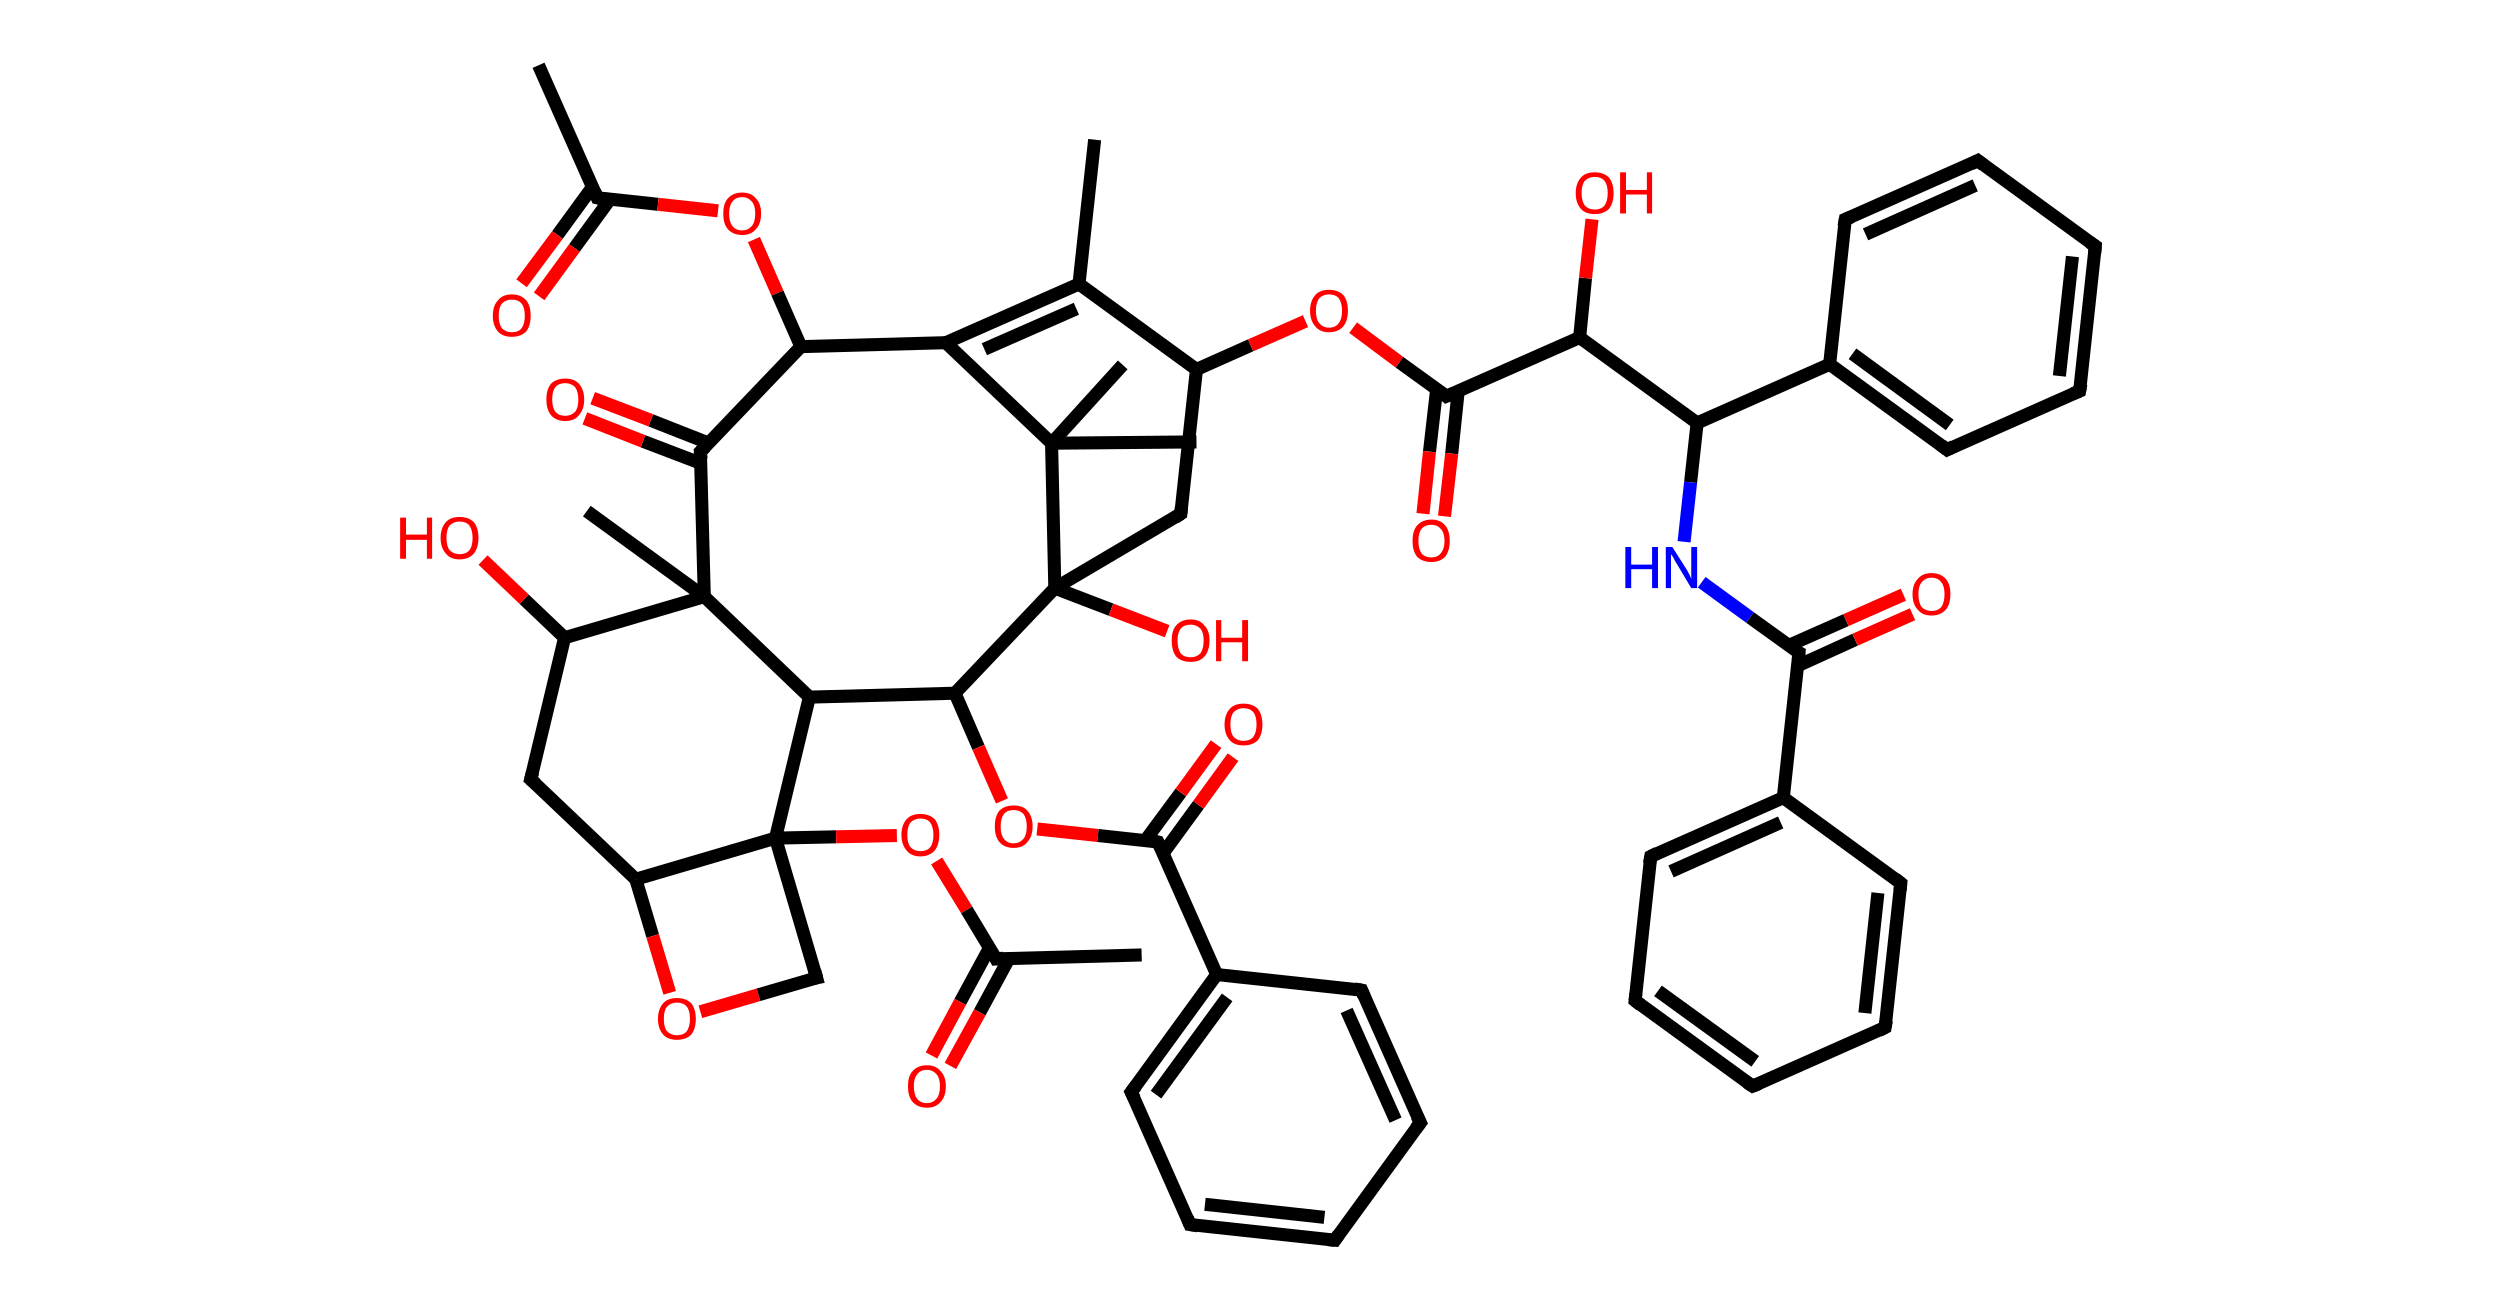 <?xml version='1.0' encoding='ASCII' standalone='yes'?>
<svg xmlns="http://www.w3.org/2000/svg" xmlns:rdkit="http://www.rdkit.org/xml" xmlns:xlink="http://www.w3.org/1999/xlink" version="1.1" baseProfile="full" xml:space="preserve" width="383px" height="200px" viewBox="0 0 383 200">
<!-- END OF HEADER -->
<rect style="opacity:1.0;fill:#FFFFFF;stroke:none" width="383.0" height="200.0" x="0.0" y="0.0"> </rect>
<path class="bond-0 atom-0 atom-1" d="M 82.5,10.0 L 91.5,30.3" style="fill:none;fill-rule:evenodd;stroke:#000000;stroke-width:2.0px;stroke-linecap:butt;stroke-linejoin:miter;stroke-opacity:1"/>
<path class="bond-1 atom-1 atom-2" d="M 90.8,28.6 L 85.4,36.0" style="fill:none;fill-rule:evenodd;stroke:#000000;stroke-width:2.0px;stroke-linecap:butt;stroke-linejoin:miter;stroke-opacity:1"/>
<path class="bond-1 atom-1 atom-2" d="M 85.4,36.0 L 79.9,43.4" style="fill:none;fill-rule:evenodd;stroke:#FF0000;stroke-width:2.0px;stroke-linecap:butt;stroke-linejoin:miter;stroke-opacity:1"/>
<path class="bond-1 atom-1 atom-2" d="M 93.4,30.6 L 88.0,38.0" style="fill:none;fill-rule:evenodd;stroke:#000000;stroke-width:2.0px;stroke-linecap:butt;stroke-linejoin:miter;stroke-opacity:1"/>
<path class="bond-1 atom-1 atom-2" d="M 88.0,38.0 L 82.6,45.4" style="fill:none;fill-rule:evenodd;stroke:#FF0000;stroke-width:2.0px;stroke-linecap:butt;stroke-linejoin:miter;stroke-opacity:1"/>
<path class="bond-2 atom-1 atom-3" d="M 91.5,30.3 L 100.8,31.3" style="fill:none;fill-rule:evenodd;stroke:#000000;stroke-width:2.0px;stroke-linecap:butt;stroke-linejoin:miter;stroke-opacity:1"/>
<path class="bond-2 atom-1 atom-3" d="M 100.8,31.3 L 110.0,32.3" style="fill:none;fill-rule:evenodd;stroke:#FF0000;stroke-width:2.0px;stroke-linecap:butt;stroke-linejoin:miter;stroke-opacity:1"/>
<path class="bond-3 atom-3 atom-4" d="M 115.5,36.7 L 119.1,44.9" style="fill:none;fill-rule:evenodd;stroke:#FF0000;stroke-width:2.0px;stroke-linecap:butt;stroke-linejoin:miter;stroke-opacity:1"/>
<path class="bond-3 atom-3 atom-4" d="M 119.1,44.9 L 122.7,53.1" style="fill:none;fill-rule:evenodd;stroke:#000000;stroke-width:2.0px;stroke-linecap:butt;stroke-linejoin:miter;stroke-opacity:1"/>
<path class="bond-4 atom-4 atom-5" d="M 122.7,53.1 L 107.3,69.2" style="fill:none;fill-rule:evenodd;stroke:#000000;stroke-width:2.0px;stroke-linecap:butt;stroke-linejoin:miter;stroke-opacity:1"/>
<path class="bond-5 atom-5 atom-6" d="M 108.6,67.9 L 99.7,64.4" style="fill:none;fill-rule:evenodd;stroke:#000000;stroke-width:2.0px;stroke-linecap:butt;stroke-linejoin:miter;stroke-opacity:1"/>
<path class="bond-5 atom-5 atom-6" d="M 99.7,64.4 L 90.8,61.0" style="fill:none;fill-rule:evenodd;stroke:#FF0000;stroke-width:2.0px;stroke-linecap:butt;stroke-linejoin:miter;stroke-opacity:1"/>
<path class="bond-5 atom-5 atom-6" d="M 107.4,71.0 L 98.5,67.6" style="fill:none;fill-rule:evenodd;stroke:#000000;stroke-width:2.0px;stroke-linecap:butt;stroke-linejoin:miter;stroke-opacity:1"/>
<path class="bond-5 atom-5 atom-6" d="M 98.5,67.6 L 89.6,64.1" style="fill:none;fill-rule:evenodd;stroke:#FF0000;stroke-width:2.0px;stroke-linecap:butt;stroke-linejoin:miter;stroke-opacity:1"/>
<path class="bond-6 atom-5 atom-7" d="M 107.3,69.2 L 107.9,91.4" style="fill:none;fill-rule:evenodd;stroke:#000000;stroke-width:2.0px;stroke-linecap:butt;stroke-linejoin:miter;stroke-opacity:1"/>
<path class="bond-7 atom-7 atom-8" d="M 107.9,91.4 L 89.9,78.3" style="fill:none;fill-rule:evenodd;stroke:#000000;stroke-width:2.0px;stroke-linecap:butt;stroke-linejoin:miter;stroke-opacity:1"/>
<path class="bond-8 atom-7 atom-9" d="M 107.9,91.4 L 86.5,97.7" style="fill:none;fill-rule:evenodd;stroke:#000000;stroke-width:2.0px;stroke-linecap:butt;stroke-linejoin:miter;stroke-opacity:1"/>
<path class="bond-9 atom-9 atom-10" d="M 86.5,97.7 L 80.3,91.8" style="fill:none;fill-rule:evenodd;stroke:#000000;stroke-width:2.0px;stroke-linecap:butt;stroke-linejoin:miter;stroke-opacity:1"/>
<path class="bond-9 atom-9 atom-10" d="M 80.3,91.8 L 74.0,85.8" style="fill:none;fill-rule:evenodd;stroke:#FF0000;stroke-width:2.0px;stroke-linecap:butt;stroke-linejoin:miter;stroke-opacity:1"/>
<path class="bond-10 atom-9 atom-11" d="M 86.5,97.7 L 81.3,119.4" style="fill:none;fill-rule:evenodd;stroke:#000000;stroke-width:2.0px;stroke-linecap:butt;stroke-linejoin:miter;stroke-opacity:1"/>
<path class="bond-11 atom-11 atom-12" d="M 81.3,119.4 L 97.4,134.7" style="fill:none;fill-rule:evenodd;stroke:#000000;stroke-width:2.0px;stroke-linecap:butt;stroke-linejoin:miter;stroke-opacity:1"/>
<path class="bond-12 atom-12 atom-13" d="M 97.4,134.7 L 100.0,143.4" style="fill:none;fill-rule:evenodd;stroke:#000000;stroke-width:2.0px;stroke-linecap:butt;stroke-linejoin:miter;stroke-opacity:1"/>
<path class="bond-12 atom-12 atom-13" d="M 100.0,143.4 L 102.6,152.1" style="fill:none;fill-rule:evenodd;stroke:#FF0000;stroke-width:2.0px;stroke-linecap:butt;stroke-linejoin:miter;stroke-opacity:1"/>
<path class="bond-13 atom-13 atom-14" d="M 107.3,155.0 L 116.2,152.4" style="fill:none;fill-rule:evenodd;stroke:#FF0000;stroke-width:2.0px;stroke-linecap:butt;stroke-linejoin:miter;stroke-opacity:1"/>
<path class="bond-13 atom-13 atom-14" d="M 116.2,152.4 L 125.1,149.8" style="fill:none;fill-rule:evenodd;stroke:#000000;stroke-width:2.0px;stroke-linecap:butt;stroke-linejoin:miter;stroke-opacity:1"/>
<path class="bond-14 atom-14 atom-15" d="M 125.1,149.8 L 118.8,128.4" style="fill:none;fill-rule:evenodd;stroke:#000000;stroke-width:2.0px;stroke-linecap:butt;stroke-linejoin:miter;stroke-opacity:1"/>
<path class="bond-15 atom-15 atom-16" d="M 118.8,128.4 L 128.1,128.2" style="fill:none;fill-rule:evenodd;stroke:#000000;stroke-width:2.0px;stroke-linecap:butt;stroke-linejoin:miter;stroke-opacity:1"/>
<path class="bond-15 atom-15 atom-16" d="M 128.1,128.2 L 137.4,128.0" style="fill:none;fill-rule:evenodd;stroke:#FF0000;stroke-width:2.0px;stroke-linecap:butt;stroke-linejoin:miter;stroke-opacity:1"/>
<path class="bond-16 atom-16 atom-17" d="M 143.5,131.9 L 148.1,139.4" style="fill:none;fill-rule:evenodd;stroke:#FF0000;stroke-width:2.0px;stroke-linecap:butt;stroke-linejoin:miter;stroke-opacity:1"/>
<path class="bond-16 atom-16 atom-17" d="M 148.1,139.4 L 152.6,146.9" style="fill:none;fill-rule:evenodd;stroke:#000000;stroke-width:2.0px;stroke-linecap:butt;stroke-linejoin:miter;stroke-opacity:1"/>
<path class="bond-17 atom-17 atom-18" d="M 152.6,146.9 L 174.9,146.3" style="fill:none;fill-rule:evenodd;stroke:#000000;stroke-width:2.0px;stroke-linecap:butt;stroke-linejoin:miter;stroke-opacity:1"/>
<path class="bond-18 atom-17 atom-19" d="M 151.6,145.2 L 147.1,153.5" style="fill:none;fill-rule:evenodd;stroke:#000000;stroke-width:2.0px;stroke-linecap:butt;stroke-linejoin:miter;stroke-opacity:1"/>
<path class="bond-18 atom-17 atom-19" d="M 147.1,153.5 L 142.7,161.7" style="fill:none;fill-rule:evenodd;stroke:#FF0000;stroke-width:2.0px;stroke-linecap:butt;stroke-linejoin:miter;stroke-opacity:1"/>
<path class="bond-18 atom-17 atom-19" d="M 154.6,146.8 L 150.1,155.1" style="fill:none;fill-rule:evenodd;stroke:#000000;stroke-width:2.0px;stroke-linecap:butt;stroke-linejoin:miter;stroke-opacity:1"/>
<path class="bond-18 atom-17 atom-19" d="M 150.1,155.1 L 145.6,163.3" style="fill:none;fill-rule:evenodd;stroke:#FF0000;stroke-width:2.0px;stroke-linecap:butt;stroke-linejoin:miter;stroke-opacity:1"/>
<path class="bond-19 atom-15 atom-20" d="M 118.8,128.4 L 124.0,106.8" style="fill:none;fill-rule:evenodd;stroke:#000000;stroke-width:2.0px;stroke-linecap:butt;stroke-linejoin:miter;stroke-opacity:1"/>
<path class="bond-20 atom-20 atom-21" d="M 124.0,106.8 L 146.3,106.2" style="fill:none;fill-rule:evenodd;stroke:#000000;stroke-width:2.0px;stroke-linecap:butt;stroke-linejoin:miter;stroke-opacity:1"/>
<path class="bond-21 atom-21 atom-22" d="M 146.3,106.2 L 149.9,114.5" style="fill:none;fill-rule:evenodd;stroke:#000000;stroke-width:2.0px;stroke-linecap:butt;stroke-linejoin:miter;stroke-opacity:1"/>
<path class="bond-21 atom-21 atom-22" d="M 149.9,114.5 L 153.5,122.7" style="fill:none;fill-rule:evenodd;stroke:#FF0000;stroke-width:2.0px;stroke-linecap:butt;stroke-linejoin:miter;stroke-opacity:1"/>
<path class="bond-22 atom-22 atom-23" d="M 158.9,127.0 L 168.2,128.0" style="fill:none;fill-rule:evenodd;stroke:#FF0000;stroke-width:2.0px;stroke-linecap:butt;stroke-linejoin:miter;stroke-opacity:1"/>
<path class="bond-22 atom-22 atom-23" d="M 168.2,128.0 L 177.4,129.0" style="fill:none;fill-rule:evenodd;stroke:#000000;stroke-width:2.0px;stroke-linecap:butt;stroke-linejoin:miter;stroke-opacity:1"/>
<path class="bond-23 atom-23 atom-24" d="M 178.2,130.7 L 183.6,123.3" style="fill:none;fill-rule:evenodd;stroke:#000000;stroke-width:2.0px;stroke-linecap:butt;stroke-linejoin:miter;stroke-opacity:1"/>
<path class="bond-23 atom-23 atom-24" d="M 183.6,123.3 L 188.9,116.0" style="fill:none;fill-rule:evenodd;stroke:#FF0000;stroke-width:2.0px;stroke-linecap:butt;stroke-linejoin:miter;stroke-opacity:1"/>
<path class="bond-23 atom-23 atom-24" d="M 175.5,128.7 L 180.9,121.4" style="fill:none;fill-rule:evenodd;stroke:#000000;stroke-width:2.0px;stroke-linecap:butt;stroke-linejoin:miter;stroke-opacity:1"/>
<path class="bond-23 atom-23 atom-24" d="M 180.9,121.4 L 186.3,114.0" style="fill:none;fill-rule:evenodd;stroke:#FF0000;stroke-width:2.0px;stroke-linecap:butt;stroke-linejoin:miter;stroke-opacity:1"/>
<path class="bond-24 atom-23 atom-25" d="M 177.4,129.0 L 186.4,149.3" style="fill:none;fill-rule:evenodd;stroke:#000000;stroke-width:2.0px;stroke-linecap:butt;stroke-linejoin:miter;stroke-opacity:1"/>
<path class="bond-25 atom-25 atom-26" d="M 186.4,149.3 L 173.3,167.3" style="fill:none;fill-rule:evenodd;stroke:#000000;stroke-width:2.0px;stroke-linecap:butt;stroke-linejoin:miter;stroke-opacity:1"/>
<path class="bond-25 atom-25 atom-26" d="M 188.0,152.8 L 177.1,167.7" style="fill:none;fill-rule:evenodd;stroke:#000000;stroke-width:2.0px;stroke-linecap:butt;stroke-linejoin:miter;stroke-opacity:1"/>
<path class="bond-26 atom-26 atom-27" d="M 173.3,167.3 L 182.3,187.6" style="fill:none;fill-rule:evenodd;stroke:#000000;stroke-width:2.0px;stroke-linecap:butt;stroke-linejoin:miter;stroke-opacity:1"/>
<path class="bond-27 atom-27 atom-28" d="M 182.3,187.6 L 204.5,190.0" style="fill:none;fill-rule:evenodd;stroke:#000000;stroke-width:2.0px;stroke-linecap:butt;stroke-linejoin:miter;stroke-opacity:1"/>
<path class="bond-27 atom-27 atom-28" d="M 184.6,184.5 L 202.9,186.5" style="fill:none;fill-rule:evenodd;stroke:#000000;stroke-width:2.0px;stroke-linecap:butt;stroke-linejoin:miter;stroke-opacity:1"/>
<path class="bond-28 atom-28 atom-29" d="M 204.5,190.0 L 217.6,172.0" style="fill:none;fill-rule:evenodd;stroke:#000000;stroke-width:2.0px;stroke-linecap:butt;stroke-linejoin:miter;stroke-opacity:1"/>
<path class="bond-29 atom-29 atom-30" d="M 217.6,172.0 L 208.6,151.7" style="fill:none;fill-rule:evenodd;stroke:#000000;stroke-width:2.0px;stroke-linecap:butt;stroke-linejoin:miter;stroke-opacity:1"/>
<path class="bond-29 atom-29 atom-30" d="M 213.8,171.6 L 206.3,154.8" style="fill:none;fill-rule:evenodd;stroke:#000000;stroke-width:2.0px;stroke-linecap:butt;stroke-linejoin:miter;stroke-opacity:1"/>
<path class="bond-30 atom-21 atom-31" d="M 146.3,106.2 L 161.6,90.1" style="fill:none;fill-rule:evenodd;stroke:#000000;stroke-width:2.0px;stroke-linecap:butt;stroke-linejoin:miter;stroke-opacity:1"/>
<path class="bond-31 atom-31 atom-32" d="M 161.6,90.1 L 170.2,93.4" style="fill:none;fill-rule:evenodd;stroke:#000000;stroke-width:2.0px;stroke-linecap:butt;stroke-linejoin:miter;stroke-opacity:1"/>
<path class="bond-31 atom-31 atom-32" d="M 170.2,93.4 L 178.8,96.7" style="fill:none;fill-rule:evenodd;stroke:#FF0000;stroke-width:2.0px;stroke-linecap:butt;stroke-linejoin:miter;stroke-opacity:1"/>
<path class="bond-32 atom-31 atom-33" d="M 161.6,90.1 L 180.9,78.7" style="fill:none;fill-rule:evenodd;stroke:#000000;stroke-width:2.0px;stroke-linecap:butt;stroke-linejoin:miter;stroke-opacity:1"/>
<path class="bond-33 atom-33 atom-34" d="M 180.9,78.7 L 183.3,56.6" style="fill:none;fill-rule:evenodd;stroke:#000000;stroke-width:2.0px;stroke-linecap:butt;stroke-linejoin:miter;stroke-opacity:1"/>
<path class="bond-34 atom-34 atom-35" d="M 183.3,56.6 L 191.6,52.9" style="fill:none;fill-rule:evenodd;stroke:#000000;stroke-width:2.0px;stroke-linecap:butt;stroke-linejoin:miter;stroke-opacity:1"/>
<path class="bond-34 atom-34 atom-35" d="M 191.6,52.9 L 200.0,49.2" style="fill:none;fill-rule:evenodd;stroke:#FF0000;stroke-width:2.0px;stroke-linecap:butt;stroke-linejoin:miter;stroke-opacity:1"/>
<path class="bond-35 atom-35 atom-36" d="M 207.3,50.2 L 214.4,55.5" style="fill:none;fill-rule:evenodd;stroke:#FF0000;stroke-width:2.0px;stroke-linecap:butt;stroke-linejoin:miter;stroke-opacity:1"/>
<path class="bond-35 atom-35 atom-36" d="M 214.4,55.5 L 221.6,60.7" style="fill:none;fill-rule:evenodd;stroke:#000000;stroke-width:2.0px;stroke-linecap:butt;stroke-linejoin:miter;stroke-opacity:1"/>
<path class="bond-36 atom-36 atom-37" d="M 220.1,59.6 L 219.0,69.2" style="fill:none;fill-rule:evenodd;stroke:#000000;stroke-width:2.0px;stroke-linecap:butt;stroke-linejoin:miter;stroke-opacity:1"/>
<path class="bond-36 atom-36 atom-37" d="M 219.0,69.2 L 218.0,78.7" style="fill:none;fill-rule:evenodd;stroke:#FF0000;stroke-width:2.0px;stroke-linecap:butt;stroke-linejoin:miter;stroke-opacity:1"/>
<path class="bond-36 atom-36 atom-37" d="M 223.4,59.9 L 222.4,69.5" style="fill:none;fill-rule:evenodd;stroke:#000000;stroke-width:2.0px;stroke-linecap:butt;stroke-linejoin:miter;stroke-opacity:1"/>
<path class="bond-36 atom-36 atom-37" d="M 222.4,69.5 L 221.3,79.1" style="fill:none;fill-rule:evenodd;stroke:#FF0000;stroke-width:2.0px;stroke-linecap:butt;stroke-linejoin:miter;stroke-opacity:1"/>
<path class="bond-37 atom-36 atom-38" d="M 221.6,60.7 L 242.0,51.7" style="fill:none;fill-rule:evenodd;stroke:#000000;stroke-width:2.0px;stroke-linecap:butt;stroke-linejoin:miter;stroke-opacity:1"/>
<path class="bond-38 atom-38 atom-39" d="M 242.0,51.7 L 242.9,42.6" style="fill:none;fill-rule:evenodd;stroke:#000000;stroke-width:2.0px;stroke-linecap:butt;stroke-linejoin:miter;stroke-opacity:1"/>
<path class="bond-38 atom-38 atom-39" d="M 242.9,42.6 L 243.9,33.6" style="fill:none;fill-rule:evenodd;stroke:#FF0000;stroke-width:2.0px;stroke-linecap:butt;stroke-linejoin:miter;stroke-opacity:1"/>
<path class="bond-39 atom-38 atom-40" d="M 242.0,51.7 L 260.0,64.8" style="fill:none;fill-rule:evenodd;stroke:#000000;stroke-width:2.0px;stroke-linecap:butt;stroke-linejoin:miter;stroke-opacity:1"/>
<path class="bond-40 atom-40 atom-41" d="M 260.0,64.8 L 259.0,73.9" style="fill:none;fill-rule:evenodd;stroke:#000000;stroke-width:2.0px;stroke-linecap:butt;stroke-linejoin:miter;stroke-opacity:1"/>
<path class="bond-40 atom-40 atom-41" d="M 259.0,73.9 L 258.0,83.0" style="fill:none;fill-rule:evenodd;stroke:#0000FF;stroke-width:2.0px;stroke-linecap:butt;stroke-linejoin:miter;stroke-opacity:1"/>
<path class="bond-41 atom-41 atom-42" d="M 260.7,89.2 L 268.1,94.6" style="fill:none;fill-rule:evenodd;stroke:#0000FF;stroke-width:2.0px;stroke-linecap:butt;stroke-linejoin:miter;stroke-opacity:1"/>
<path class="bond-41 atom-41 atom-42" d="M 268.1,94.6 L 275.6,100.0" style="fill:none;fill-rule:evenodd;stroke:#000000;stroke-width:2.0px;stroke-linecap:butt;stroke-linejoin:miter;stroke-opacity:1"/>
<path class="bond-42 atom-42 atom-43" d="M 275.4,102.0 L 284.2,98.0" style="fill:none;fill-rule:evenodd;stroke:#000000;stroke-width:2.0px;stroke-linecap:butt;stroke-linejoin:miter;stroke-opacity:1"/>
<path class="bond-42 atom-42 atom-43" d="M 284.2,98.0 L 293.0,94.1" style="fill:none;fill-rule:evenodd;stroke:#FF0000;stroke-width:2.0px;stroke-linecap:butt;stroke-linejoin:miter;stroke-opacity:1"/>
<path class="bond-42 atom-42 atom-43" d="M 274.0,98.9 L 282.8,95.0" style="fill:none;fill-rule:evenodd;stroke:#000000;stroke-width:2.0px;stroke-linecap:butt;stroke-linejoin:miter;stroke-opacity:1"/>
<path class="bond-42 atom-42 atom-43" d="M 282.8,95.0 L 291.6,91.1" style="fill:none;fill-rule:evenodd;stroke:#FF0000;stroke-width:2.0px;stroke-linecap:butt;stroke-linejoin:miter;stroke-opacity:1"/>
<path class="bond-43 atom-42 atom-44" d="M 275.6,100.0 L 273.2,122.2" style="fill:none;fill-rule:evenodd;stroke:#000000;stroke-width:2.0px;stroke-linecap:butt;stroke-linejoin:miter;stroke-opacity:1"/>
<path class="bond-44 atom-44 atom-45" d="M 273.2,122.2 L 252.9,131.2" style="fill:none;fill-rule:evenodd;stroke:#000000;stroke-width:2.0px;stroke-linecap:butt;stroke-linejoin:miter;stroke-opacity:1"/>
<path class="bond-44 atom-44 atom-45" d="M 272.8,126.0 L 256.0,133.5" style="fill:none;fill-rule:evenodd;stroke:#000000;stroke-width:2.0px;stroke-linecap:butt;stroke-linejoin:miter;stroke-opacity:1"/>
<path class="bond-45 atom-45 atom-46" d="M 252.9,131.2 L 250.5,153.3" style="fill:none;fill-rule:evenodd;stroke:#000000;stroke-width:2.0px;stroke-linecap:butt;stroke-linejoin:miter;stroke-opacity:1"/>
<path class="bond-46 atom-46 atom-47" d="M 250.5,153.3 L 268.5,166.4" style="fill:none;fill-rule:evenodd;stroke:#000000;stroke-width:2.0px;stroke-linecap:butt;stroke-linejoin:miter;stroke-opacity:1"/>
<path class="bond-46 atom-46 atom-47" d="M 254.0,151.8 L 268.9,162.6" style="fill:none;fill-rule:evenodd;stroke:#000000;stroke-width:2.0px;stroke-linecap:butt;stroke-linejoin:miter;stroke-opacity:1"/>
<path class="bond-47 atom-47 atom-48" d="M 268.5,166.4 L 288.8,157.4" style="fill:none;fill-rule:evenodd;stroke:#000000;stroke-width:2.0px;stroke-linecap:butt;stroke-linejoin:miter;stroke-opacity:1"/>
<path class="bond-48 atom-48 atom-49" d="M 288.8,157.4 L 291.2,135.3" style="fill:none;fill-rule:evenodd;stroke:#000000;stroke-width:2.0px;stroke-linecap:butt;stroke-linejoin:miter;stroke-opacity:1"/>
<path class="bond-48 atom-48 atom-49" d="M 285.7,155.2 L 287.7,136.8" style="fill:none;fill-rule:evenodd;stroke:#000000;stroke-width:2.0px;stroke-linecap:butt;stroke-linejoin:miter;stroke-opacity:1"/>
<path class="bond-49 atom-40 atom-50" d="M 260.0,64.8 L 280.3,55.8" style="fill:none;fill-rule:evenodd;stroke:#000000;stroke-width:2.0px;stroke-linecap:butt;stroke-linejoin:miter;stroke-opacity:1"/>
<path class="bond-50 atom-50 atom-51" d="M 280.3,55.8 L 298.3,68.9" style="fill:none;fill-rule:evenodd;stroke:#000000;stroke-width:2.0px;stroke-linecap:butt;stroke-linejoin:miter;stroke-opacity:1"/>
<path class="bond-50 atom-50 atom-51" d="M 283.8,54.2 L 298.7,65.1" style="fill:none;fill-rule:evenodd;stroke:#000000;stroke-width:2.0px;stroke-linecap:butt;stroke-linejoin:miter;stroke-opacity:1"/>
<path class="bond-51 atom-51 atom-52" d="M 298.3,68.9 L 318.6,59.9" style="fill:none;fill-rule:evenodd;stroke:#000000;stroke-width:2.0px;stroke-linecap:butt;stroke-linejoin:miter;stroke-opacity:1"/>
<path class="bond-52 atom-52 atom-53" d="M 318.6,59.9 L 321.0,37.7" style="fill:none;fill-rule:evenodd;stroke:#000000;stroke-width:2.0px;stroke-linecap:butt;stroke-linejoin:miter;stroke-opacity:1"/>
<path class="bond-52 atom-52 atom-53" d="M 315.5,57.6 L 317.5,39.3" style="fill:none;fill-rule:evenodd;stroke:#000000;stroke-width:2.0px;stroke-linecap:butt;stroke-linejoin:miter;stroke-opacity:1"/>
<path class="bond-53 atom-53 atom-54" d="M 321.0,37.7 L 303.0,24.6" style="fill:none;fill-rule:evenodd;stroke:#000000;stroke-width:2.0px;stroke-linecap:butt;stroke-linejoin:miter;stroke-opacity:1"/>
<path class="bond-54 atom-54 atom-55" d="M 303.0,24.6 L 282.7,33.6" style="fill:none;fill-rule:evenodd;stroke:#000000;stroke-width:2.0px;stroke-linecap:butt;stroke-linejoin:miter;stroke-opacity:1"/>
<path class="bond-54 atom-54 atom-55" d="M 302.6,28.4 L 285.8,35.9" style="fill:none;fill-rule:evenodd;stroke:#000000;stroke-width:2.0px;stroke-linecap:butt;stroke-linejoin:miter;stroke-opacity:1"/>
<path class="bond-55 atom-34 atom-56" d="M 183.3,56.6 L 165.3,43.5" style="fill:none;fill-rule:evenodd;stroke:#000000;stroke-width:2.0px;stroke-linecap:butt;stroke-linejoin:miter;stroke-opacity:1"/>
<path class="bond-56 atom-56 atom-57" d="M 165.3,43.5 L 167.7,21.4" style="fill:none;fill-rule:evenodd;stroke:#000000;stroke-width:2.0px;stroke-linecap:butt;stroke-linejoin:miter;stroke-opacity:1"/>
<path class="bond-57 atom-56 atom-58" d="M 165.3,43.5 L 144.9,52.5" style="fill:none;fill-rule:evenodd;stroke:#000000;stroke-width:2.0px;stroke-linecap:butt;stroke-linejoin:miter;stroke-opacity:1"/>
<path class="bond-57 atom-56 atom-58" d="M 164.9,47.3 L 150.8,53.5" style="fill:none;fill-rule:evenodd;stroke:#000000;stroke-width:2.0px;stroke-linecap:butt;stroke-linejoin:miter;stroke-opacity:1"/>
<path class="bond-58 atom-58 atom-59" d="M 144.9,52.5 L 161.1,67.9" style="fill:none;fill-rule:evenodd;stroke:#000000;stroke-width:2.0px;stroke-linecap:butt;stroke-linejoin:miter;stroke-opacity:1"/>
<path class="bond-59 atom-59 atom-60" d="M 161.1,67.9 L 183.3,67.7" style="fill:none;fill-rule:evenodd;stroke:#000000;stroke-width:2.0px;stroke-linecap:butt;stroke-linejoin:miter;stroke-opacity:1"/>
<path class="bond-60 atom-59 atom-61" d="M 161.1,67.9 L 172.0,55.9" style="fill:none;fill-rule:evenodd;stroke:#000000;stroke-width:2.0px;stroke-linecap:butt;stroke-linejoin:miter;stroke-opacity:1"/>
<path class="bond-61 atom-58 atom-4" d="M 144.9,52.5 L 122.7,53.1" style="fill:none;fill-rule:evenodd;stroke:#000000;stroke-width:2.0px;stroke-linecap:butt;stroke-linejoin:miter;stroke-opacity:1"/>
<path class="bond-62 atom-20 atom-7" d="M 124.0,106.8 L 107.9,91.4" style="fill:none;fill-rule:evenodd;stroke:#000000;stroke-width:2.0px;stroke-linecap:butt;stroke-linejoin:miter;stroke-opacity:1"/>
<path class="bond-63 atom-30 atom-25" d="M 208.6,151.7 L 186.4,149.3" style="fill:none;fill-rule:evenodd;stroke:#000000;stroke-width:2.0px;stroke-linecap:butt;stroke-linejoin:miter;stroke-opacity:1"/>
<path class="bond-64 atom-59 atom-31" d="M 161.1,67.9 L 161.6,90.1" style="fill:none;fill-rule:evenodd;stroke:#000000;stroke-width:2.0px;stroke-linecap:butt;stroke-linejoin:miter;stroke-opacity:1"/>
<path class="bond-65 atom-15 atom-12" d="M 118.8,128.4 L 97.4,134.7" style="fill:none;fill-rule:evenodd;stroke:#000000;stroke-width:2.0px;stroke-linecap:butt;stroke-linejoin:miter;stroke-opacity:1"/>
<path class="bond-66 atom-49 atom-44" d="M 291.2,135.3 L 273.2,122.2" style="fill:none;fill-rule:evenodd;stroke:#000000;stroke-width:2.0px;stroke-linecap:butt;stroke-linejoin:miter;stroke-opacity:1"/>
<path class="bond-67 atom-55 atom-50" d="M 282.7,33.6 L 280.3,55.8" style="fill:none;fill-rule:evenodd;stroke:#000000;stroke-width:2.0px;stroke-linecap:butt;stroke-linejoin:miter;stroke-opacity:1"/>
<path d="M 91.1,29.3 L 91.5,30.3 L 92.0,30.4" style="fill:none;stroke:#000000;stroke-width:2.0px;stroke-linecap:butt;stroke-linejoin:miter;stroke-opacity:1;"/>
<path d="M 108.1,68.4 L 107.3,69.2 L 107.4,70.3" style="fill:none;stroke:#000000;stroke-width:2.0px;stroke-linecap:butt;stroke-linejoin:miter;stroke-opacity:1;"/>
<path d="M 81.6,118.3 L 81.3,119.4 L 82.1,120.1" style="fill:none;stroke:#000000;stroke-width:2.0px;stroke-linecap:butt;stroke-linejoin:miter;stroke-opacity:1;"/>
<path d="M 124.6,149.9 L 125.1,149.8 L 124.8,148.7" style="fill:none;stroke:#000000;stroke-width:2.0px;stroke-linecap:butt;stroke-linejoin:miter;stroke-opacity:1;"/>
<path d="M 152.4,146.5 L 152.6,146.9 L 153.7,146.8" style="fill:none;stroke:#000000;stroke-width:2.0px;stroke-linecap:butt;stroke-linejoin:miter;stroke-opacity:1;"/>
<path d="M 177.0,128.9 L 177.4,129.0 L 177.9,130.0" style="fill:none;stroke:#000000;stroke-width:2.0px;stroke-linecap:butt;stroke-linejoin:miter;stroke-opacity:1;"/>
<path d="M 174.0,166.4 L 173.3,167.3 L 173.8,168.3" style="fill:none;stroke:#000000;stroke-width:2.0px;stroke-linecap:butt;stroke-linejoin:miter;stroke-opacity:1;"/>
<path d="M 181.9,186.6 L 182.3,187.6 L 183.5,187.8" style="fill:none;stroke:#000000;stroke-width:2.0px;stroke-linecap:butt;stroke-linejoin:miter;stroke-opacity:1;"/>
<path d="M 203.4,189.9 L 204.5,190.0 L 205.1,189.1" style="fill:none;stroke:#000000;stroke-width:2.0px;stroke-linecap:butt;stroke-linejoin:miter;stroke-opacity:1;"/>
<path d="M 216.9,172.9 L 217.6,172.0 L 217.1,171.0" style="fill:none;stroke:#000000;stroke-width:2.0px;stroke-linecap:butt;stroke-linejoin:miter;stroke-opacity:1;"/>
<path d="M 209.0,152.7 L 208.6,151.7 L 207.5,151.5" style="fill:none;stroke:#000000;stroke-width:2.0px;stroke-linecap:butt;stroke-linejoin:miter;stroke-opacity:1;"/>
<path d="M 180.0,79.3 L 180.9,78.7 L 181.0,77.6" style="fill:none;stroke:#000000;stroke-width:2.0px;stroke-linecap:butt;stroke-linejoin:miter;stroke-opacity:1;"/>
<path d="M 221.3,60.4 L 221.6,60.7 L 222.6,60.3" style="fill:none;stroke:#000000;stroke-width:2.0px;stroke-linecap:butt;stroke-linejoin:miter;stroke-opacity:1;"/>
<path d="M 275.2,99.8 L 275.6,100.0 L 275.5,101.1" style="fill:none;stroke:#000000;stroke-width:2.0px;stroke-linecap:butt;stroke-linejoin:miter;stroke-opacity:1;"/>
<path d="M 253.9,130.7 L 252.9,131.2 L 252.7,132.3" style="fill:none;stroke:#000000;stroke-width:2.0px;stroke-linecap:butt;stroke-linejoin:miter;stroke-opacity:1;"/>
<path d="M 250.6,152.2 L 250.5,153.3 L 251.4,154.0" style="fill:none;stroke:#000000;stroke-width:2.0px;stroke-linecap:butt;stroke-linejoin:miter;stroke-opacity:1;"/>
<path d="M 267.6,165.8 L 268.5,166.4 L 269.5,166.0" style="fill:none;stroke:#000000;stroke-width:2.0px;stroke-linecap:butt;stroke-linejoin:miter;stroke-opacity:1;"/>
<path d="M 287.8,157.9 L 288.8,157.4 L 289.0,156.3" style="fill:none;stroke:#000000;stroke-width:2.0px;stroke-linecap:butt;stroke-linejoin:miter;stroke-opacity:1;"/>
<path d="M 291.1,136.4 L 291.2,135.3 L 290.3,134.6" style="fill:none;stroke:#000000;stroke-width:2.0px;stroke-linecap:butt;stroke-linejoin:miter;stroke-opacity:1;"/>
<path d="M 297.4,68.2 L 298.3,68.9 L 299.3,68.4" style="fill:none;stroke:#000000;stroke-width:2.0px;stroke-linecap:butt;stroke-linejoin:miter;stroke-opacity:1;"/>
<path d="M 317.6,60.3 L 318.6,59.9 L 318.8,58.8" style="fill:none;stroke:#000000;stroke-width:2.0px;stroke-linecap:butt;stroke-linejoin:miter;stroke-opacity:1;"/>
<path d="M 320.9,38.8 L 321.0,37.7 L 320.1,37.1" style="fill:none;stroke:#000000;stroke-width:2.0px;stroke-linecap:butt;stroke-linejoin:miter;stroke-opacity:1;"/>
<path d="M 303.9,25.3 L 303.0,24.6 L 302.0,25.1" style="fill:none;stroke:#000000;stroke-width:2.0px;stroke-linecap:butt;stroke-linejoin:miter;stroke-opacity:1;"/>
<path d="M 283.7,33.2 L 282.7,33.6 L 282.5,34.7" style="fill:none;stroke:#000000;stroke-width:2.0px;stroke-linecap:butt;stroke-linejoin:miter;stroke-opacity:1;"/>
<path class="atom-2" d="M 75.5 48.4 Q 75.5 46.8, 76.3 46.0 Q 77.0 45.1, 78.4 45.1 Q 79.8 45.1, 80.6 46.0 Q 81.3 46.8, 81.3 48.4 Q 81.3 49.9, 80.6 50.8 Q 79.8 51.6, 78.4 51.6 Q 77.0 51.6, 76.3 50.8 Q 75.5 49.9, 75.5 48.4 M 78.4 50.9 Q 79.4 50.9, 79.9 50.3 Q 80.4 49.6, 80.4 48.4 Q 80.4 47.1, 79.9 46.5 Q 79.4 45.9, 78.4 45.9 Q 77.5 45.9, 76.9 46.5 Q 76.4 47.1, 76.4 48.4 Q 76.4 49.6, 76.9 50.3 Q 77.5 50.9, 78.4 50.9 " fill="#FF0000"/>
<path class="atom-3" d="M 110.8 32.7 Q 110.8 31.2, 111.5 30.4 Q 112.3 29.5, 113.7 29.5 Q 115.1 29.5, 115.8 30.4 Q 116.6 31.2, 116.6 32.7 Q 116.6 34.3, 115.8 35.1 Q 115.1 36.0, 113.7 36.0 Q 112.3 36.0, 111.5 35.1 Q 110.8 34.3, 110.8 32.7 M 113.7 35.3 Q 114.6 35.3, 115.2 34.6 Q 115.7 34.0, 115.7 32.7 Q 115.7 31.5, 115.2 30.9 Q 114.6 30.2, 113.7 30.2 Q 112.7 30.2, 112.2 30.9 Q 111.7 31.5, 111.7 32.7 Q 111.7 34.0, 112.2 34.6 Q 112.7 35.3, 113.7 35.3 " fill="#FF0000"/>
<path class="atom-6" d="M 83.7 61.2 Q 83.7 59.7, 84.4 58.8 Q 85.2 58.0, 86.6 58.0 Q 88.0 58.0, 88.7 58.8 Q 89.5 59.7, 89.5 61.2 Q 89.5 62.7, 88.7 63.6 Q 88.0 64.5, 86.6 64.5 Q 85.2 64.5, 84.4 63.6 Q 83.7 62.7, 83.7 61.2 M 86.6 63.7 Q 87.5 63.7, 88.1 63.1 Q 88.6 62.5, 88.6 61.2 Q 88.6 60.0, 88.1 59.3 Q 87.5 58.7, 86.6 58.7 Q 85.6 58.7, 85.1 59.3 Q 84.6 59.9, 84.6 61.2 Q 84.6 62.5, 85.1 63.1 Q 85.6 63.7, 86.6 63.7 " fill="#FF0000"/>
<path class="atom-10" d="M 61.3 79.3 L 62.2 79.3 L 62.2 81.9 L 65.4 81.9 L 65.4 79.3 L 66.2 79.3 L 66.2 85.6 L 65.4 85.6 L 65.4 82.7 L 62.2 82.7 L 62.2 85.6 L 61.3 85.6 L 61.3 79.3 " fill="#FF0000"/>
<path class="atom-10" d="M 67.5 82.4 Q 67.5 80.9, 68.3 80.0 Q 69.0 79.2, 70.4 79.2 Q 71.8 79.2, 72.6 80.0 Q 73.3 80.9, 73.3 82.4 Q 73.3 83.9, 72.6 84.8 Q 71.8 85.7, 70.4 85.7 Q 69.0 85.7, 68.3 84.8 Q 67.5 83.9, 67.5 82.4 M 70.4 84.9 Q 71.4 84.9, 71.9 84.3 Q 72.4 83.7, 72.4 82.4 Q 72.4 81.2, 71.9 80.5 Q 71.4 79.9, 70.4 79.9 Q 69.5 79.9, 68.9 80.5 Q 68.4 81.1, 68.4 82.4 Q 68.4 83.7, 68.9 84.3 Q 69.5 84.9, 70.4 84.9 " fill="#FF0000"/>
<path class="atom-13" d="M 100.8 156.1 Q 100.8 154.6, 101.6 153.7 Q 102.3 152.9, 103.7 152.9 Q 105.1 152.9, 105.9 153.7 Q 106.6 154.6, 106.6 156.1 Q 106.6 157.6, 105.9 158.5 Q 105.1 159.3, 103.7 159.3 Q 102.3 159.3, 101.6 158.5 Q 100.8 157.6, 100.8 156.1 M 103.7 158.6 Q 104.7 158.6, 105.2 158.0 Q 105.7 157.3, 105.7 156.1 Q 105.7 154.8, 105.2 154.2 Q 104.7 153.6, 103.7 153.6 Q 102.8 153.6, 102.2 154.2 Q 101.7 154.8, 101.7 156.1 Q 101.7 157.4, 102.2 158.0 Q 102.8 158.6, 103.7 158.6 " fill="#FF0000"/>
<path class="atom-16" d="M 138.1 127.9 Q 138.1 126.4, 138.9 125.5 Q 139.6 124.7, 141.0 124.7 Q 142.4 124.7, 143.2 125.5 Q 143.9 126.4, 143.9 127.9 Q 143.9 129.4, 143.2 130.3 Q 142.4 131.2, 141.0 131.2 Q 139.6 131.2, 138.9 130.3 Q 138.1 129.4, 138.1 127.9 M 141.0 130.4 Q 142.0 130.4, 142.5 129.8 Q 143.0 129.2, 143.0 127.9 Q 143.0 126.7, 142.5 126.0 Q 142.0 125.4, 141.0 125.4 Q 140.1 125.4, 139.5 126.0 Q 139.0 126.6, 139.0 127.9 Q 139.0 129.2, 139.5 129.8 Q 140.1 130.4, 141.0 130.4 " fill="#FF0000"/>
<path class="atom-19" d="M 139.1 166.4 Q 139.1 164.9, 139.8 164.1 Q 140.6 163.2, 142.0 163.2 Q 143.4 163.2, 144.1 164.1 Q 144.9 164.9, 144.9 166.4 Q 144.9 168.0, 144.1 168.8 Q 143.4 169.7, 142.0 169.7 Q 140.6 169.7, 139.8 168.8 Q 139.1 168.0, 139.1 166.4 M 142.0 169.0 Q 142.9 169.0, 143.5 168.3 Q 144.0 167.7, 144.0 166.4 Q 144.0 165.2, 143.5 164.6 Q 142.9 163.9, 142.0 163.9 Q 141.0 163.9, 140.5 164.6 Q 140.0 165.2, 140.0 166.4 Q 140.0 167.7, 140.5 168.3 Q 141.0 169.0, 142.0 169.0 " fill="#FF0000"/>
<path class="atom-22" d="M 152.4 126.6 Q 152.4 125.1, 153.1 124.2 Q 153.9 123.4, 155.3 123.4 Q 156.7 123.4, 157.4 124.2 Q 158.2 125.1, 158.2 126.6 Q 158.2 128.1, 157.4 129.0 Q 156.7 129.9, 155.3 129.9 Q 153.9 129.9, 153.1 129.0 Q 152.4 128.1, 152.4 126.6 M 155.3 129.2 Q 156.2 129.2, 156.8 128.5 Q 157.3 127.9, 157.3 126.6 Q 157.3 125.4, 156.8 124.7 Q 156.2 124.1, 155.3 124.1 Q 154.3 124.1, 153.8 124.7 Q 153.3 125.4, 153.3 126.6 Q 153.3 127.9, 153.8 128.5 Q 154.3 129.2, 155.3 129.2 " fill="#FF0000"/>
<path class="atom-24" d="M 187.6 111.0 Q 187.6 109.5, 188.4 108.6 Q 189.1 107.8, 190.5 107.8 Q 191.9 107.8, 192.7 108.6 Q 193.4 109.5, 193.4 111.0 Q 193.4 112.5, 192.7 113.4 Q 191.9 114.2, 190.5 114.2 Q 189.1 114.2, 188.4 113.4 Q 187.6 112.5, 187.6 111.0 M 190.5 113.5 Q 191.5 113.5, 192.0 112.9 Q 192.5 112.2, 192.5 111.0 Q 192.5 109.7, 192.0 109.1 Q 191.5 108.5, 190.5 108.5 Q 189.6 108.5, 189.0 109.1 Q 188.5 109.7, 188.5 111.0 Q 188.5 112.3, 189.0 112.9 Q 189.6 113.5, 190.5 113.5 " fill="#FF0000"/>
<path class="atom-32" d="M 179.5 98.1 Q 179.5 96.6, 180.2 95.8 Q 181.0 94.9, 182.4 94.9 Q 183.8 94.9, 184.5 95.8 Q 185.3 96.6, 185.3 98.1 Q 185.3 99.7, 184.5 100.6 Q 183.8 101.4, 182.4 101.4 Q 181.0 101.4, 180.2 100.6 Q 179.5 99.7, 179.5 98.1 M 182.4 100.7 Q 183.3 100.7, 183.9 100.1 Q 184.4 99.4, 184.4 98.1 Q 184.4 96.9, 183.9 96.3 Q 183.3 95.7, 182.4 95.7 Q 181.4 95.7, 180.9 96.3 Q 180.4 96.9, 180.4 98.1 Q 180.4 99.4, 180.9 100.1 Q 181.4 100.7, 182.4 100.7 " fill="#FF0000"/>
<path class="atom-32" d="M 186.3 95.0 L 187.1 95.0 L 187.1 97.7 L 190.3 97.7 L 190.3 95.0 L 191.2 95.0 L 191.2 101.3 L 190.3 101.3 L 190.3 98.4 L 187.1 98.4 L 187.1 101.3 L 186.3 101.3 L 186.3 95.0 " fill="#FF0000"/>
<path class="atom-35" d="M 200.7 47.6 Q 200.7 46.1, 201.5 45.2 Q 202.2 44.4, 203.6 44.4 Q 205.0 44.4, 205.8 45.2 Q 206.5 46.1, 206.5 47.6 Q 206.5 49.1, 205.8 50.0 Q 205.0 50.9, 203.6 50.9 Q 202.2 50.9, 201.5 50.0 Q 200.7 49.1, 200.7 47.6 M 203.6 50.2 Q 204.6 50.2, 205.1 49.5 Q 205.6 48.9, 205.6 47.6 Q 205.6 46.4, 205.1 45.7 Q 204.6 45.1, 203.6 45.1 Q 202.7 45.1, 202.1 45.7 Q 201.6 46.4, 201.6 47.6 Q 201.6 48.9, 202.1 49.5 Q 202.7 50.2, 203.6 50.2 " fill="#FF0000"/>
<path class="atom-37" d="M 216.4 82.9 Q 216.4 81.3, 217.1 80.5 Q 217.9 79.6, 219.3 79.6 Q 220.7 79.6, 221.4 80.5 Q 222.1 81.3, 222.1 82.9 Q 222.1 84.4, 221.4 85.3 Q 220.6 86.1, 219.3 86.1 Q 217.9 86.1, 217.1 85.3 Q 216.4 84.4, 216.4 82.9 M 219.3 85.4 Q 220.2 85.4, 220.7 84.8 Q 221.3 84.1, 221.3 82.9 Q 221.3 81.6, 220.7 81.0 Q 220.2 80.4, 219.3 80.4 Q 218.3 80.4, 217.8 81.0 Q 217.3 81.6, 217.3 82.9 Q 217.3 84.1, 217.8 84.8 Q 218.3 85.4, 219.3 85.4 " fill="#FF0000"/>
<path class="atom-39" d="M 241.4 29.6 Q 241.4 28.1, 242.2 27.2 Q 242.9 26.4, 244.3 26.4 Q 245.7 26.4, 246.5 27.2 Q 247.2 28.1, 247.2 29.6 Q 247.2 31.1, 246.5 32.0 Q 245.7 32.8, 244.3 32.8 Q 242.9 32.8, 242.2 32.0 Q 241.4 31.1, 241.4 29.6 M 244.3 32.1 Q 245.3 32.1, 245.8 31.5 Q 246.3 30.8, 246.3 29.6 Q 246.3 28.3, 245.8 27.7 Q 245.3 27.1, 244.3 27.1 Q 243.4 27.1, 242.8 27.7 Q 242.3 28.3, 242.3 29.6 Q 242.3 30.8, 242.8 31.5 Q 243.4 32.1, 244.3 32.1 " fill="#FF0000"/>
<path class="atom-39" d="M 248.2 26.4 L 249.1 26.4 L 249.1 29.1 L 252.3 29.1 L 252.3 26.4 L 253.1 26.4 L 253.1 32.7 L 252.3 32.7 L 252.3 29.8 L 249.1 29.8 L 249.1 32.7 L 248.2 32.7 L 248.2 26.4 " fill="#FF0000"/>
<path class="atom-41" d="M 249.0 83.8 L 249.9 83.8 L 249.9 86.5 L 253.1 86.5 L 253.1 83.8 L 254.0 83.8 L 254.0 90.1 L 253.1 90.1 L 253.1 87.2 L 249.9 87.2 L 249.9 90.1 L 249.0 90.1 L 249.0 83.8 " fill="#0000FF"/>
<path class="atom-41" d="M 256.2 83.8 L 258.3 87.1 Q 258.5 87.4, 258.8 88.0 Q 259.1 88.6, 259.1 88.7 L 259.1 83.8 L 260.0 83.8 L 260.0 90.1 L 259.1 90.1 L 256.9 86.4 Q 256.6 86.0, 256.4 85.5 Q 256.1 85.0, 256.0 84.9 L 256.0 90.1 L 255.2 90.1 L 255.2 83.8 L 256.2 83.8 " fill="#0000FF"/>
<path class="atom-43" d="M 293.0 91.0 Q 293.0 89.5, 293.8 88.7 Q 294.5 87.8, 295.9 87.8 Q 297.3 87.8, 298.1 88.7 Q 298.8 89.5, 298.8 91.0 Q 298.8 92.6, 298.1 93.4 Q 297.3 94.3, 295.9 94.3 Q 294.5 94.3, 293.8 93.4 Q 293.0 92.6, 293.0 91.0 M 295.9 93.6 Q 296.9 93.6, 297.4 93.0 Q 297.9 92.3, 297.9 91.0 Q 297.9 89.8, 297.4 89.2 Q 296.9 88.5, 295.9 88.5 Q 295.0 88.5, 294.4 89.2 Q 293.9 89.8, 293.9 91.0 Q 293.9 92.3, 294.4 93.0 Q 295.0 93.6, 295.9 93.6 " fill="#FF0000"/>
</svg>
